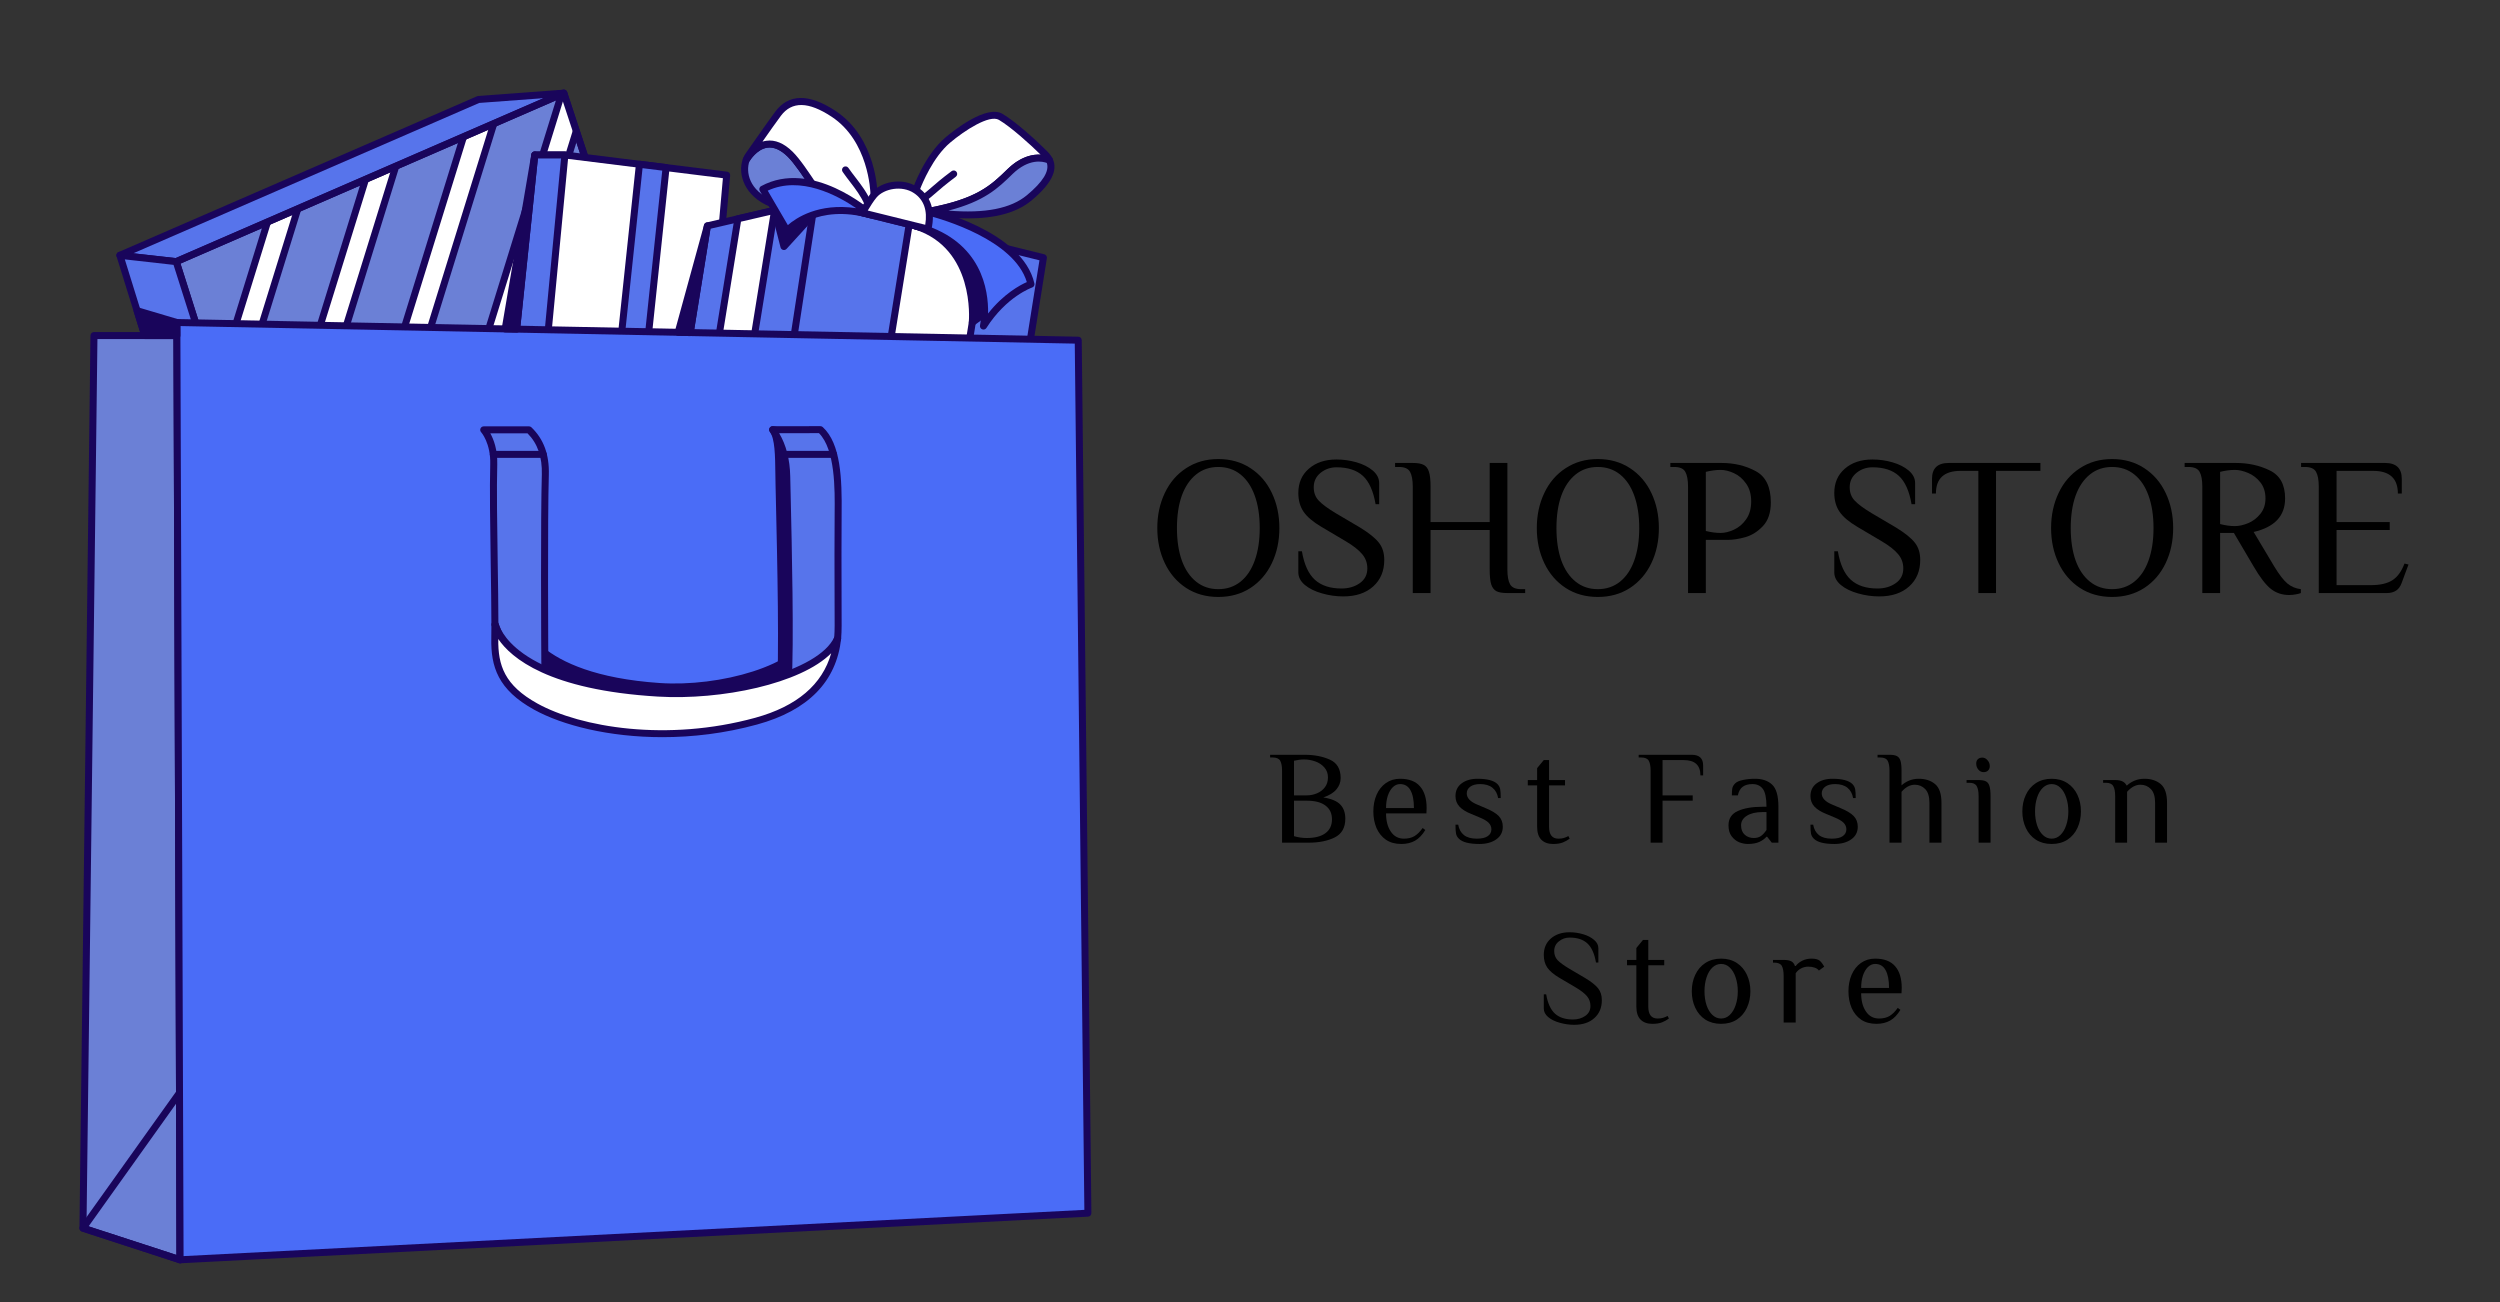 <svg xmlns="http://www.w3.org/2000/svg" xmlns:xlink="http://www.w3.org/1999/xlink" width="480" zoomAndPan="magnify" viewBox="0 0 360 187.5" height="250" preserveAspectRatio="xMidYMid meet" version="1.0"><rect x="0" y="0" width="360" height="187.5" fill="#333333" stroke="none"/><defs><g/><clipPath id="555a30759c"><path d="M 20 12.887 L 100 12.887 L 100 95 L 20 95 Z M 20 12.887 " clip-rule="nonzero"/></clipPath><clipPath id="f979f60c20"><path d="M 16 12.887 L 82 12.887 L 82 39 L 16 39 Z M 16 12.887 " clip-rule="nonzero"/></clipPath><clipPath id="d69cffd229"><path d="M 24 12.887 L 100 12.887 L 100 93 L 24 93 Z M 24 12.887 " clip-rule="nonzero"/></clipPath><clipPath id="11988459e6"><path d="M 11.355 48 L 26 48 L 26 181.938 L 11.355 181.938 Z M 11.355 48 " clip-rule="nonzero"/></clipPath><clipPath id="1c128dc428"><path d="M 11.355 47 L 27 47 L 27 181.938 L 11.355 181.938 Z M 11.355 47 " clip-rule="nonzero"/></clipPath><clipPath id="c5b0b3df39"><path d="M 11.355 156 L 27 156 L 27 181.938 L 11.355 181.938 Z M 11.355 156 " clip-rule="nonzero"/></clipPath><clipPath id="ebf6df3f61"><path d="M 25 46 L 157 46 L 157 181.938 L 25 181.938 Z M 25 46 " clip-rule="nonzero"/></clipPath><clipPath id="8f1bf64c87"><path d="M 24 45 L 157.215 45 L 157.215 181.938 L 24 181.938 Z M 24 45 " clip-rule="nonzero"/></clipPath></defs><path fill="#6b80d6" d="M 20.789 37.422 L 72.406 14.984 L 81.188 13.414 L 99.281 68.285 L 38.215 93.578 Z M 20.789 37.422 " fill-opacity="1" fill-rule="nonzero"/><g clip-path="url(#555a30759c)"><path fill="#19055b" d="M 38.215 94.082 C 38.145 94.082 38.07 94.066 38 94.035 C 37.875 93.973 37.777 93.863 37.734 93.727 L 20.305 37.57 C 20.23 37.324 20.352 37.062 20.586 36.957 L 72.207 14.523 C 72.242 14.508 72.281 14.496 72.32 14.488 L 81.102 12.918 C 81.348 12.871 81.59 13.02 81.668 13.258 L 99.762 68.129 C 99.844 68.379 99.719 68.648 99.477 68.75 L 38.41 94.043 C 38.348 94.07 38.281 94.082 38.215 94.082 Z M 21.402 37.703 L 38.535 92.902 L 98.656 68 L 80.848 13.988 L 72.555 15.473 Z M 21.402 37.703 " fill-opacity="1" fill-rule="nonzero"/></g><path fill="#19055b" d="M 82.988 18.867 L 82.715 18.043 L 81.312 13.793 L 81.188 13.414 L 80.887 13.469 L 80.328 13.566 L 62.07 72.461 C 61.688 73.695 62.332 75.039 63.508 75.461 C 63.75 75.547 64.004 75.59 64.258 75.59 C 65.258 75.59 66.137 74.926 66.445 73.934 L 83.258 19.691 Z M 82.988 18.867 " fill-opacity="1" fill-rule="nonzero"/><path fill="#19055b" d="M 43.691 27.465 L 43.082 27.73 L 39.941 29.098 L 39.332 29.359 L 38.719 29.625 L 28.551 62.434 L 28.812 63.285 L 29.078 64.137 L 30.438 68.516 L 30.703 69.367 L 30.965 70.219 L 44.301 27.199 Z M 43.691 27.465 " fill-opacity="1" fill-rule="nonzero"/><path fill="#19055b" d="M 57.805 21.332 L 57.191 21.598 L 54.051 22.965 L 53.441 23.227 L 52.832 23.492 L 37.824 71.898 C 37.441 73.133 38.09 74.477 39.266 74.898 C 39.508 74.984 39.758 75.027 40.012 75.027 C 41.012 75.027 41.891 74.359 42.199 73.371 L 58.414 21.066 Z M 57.805 21.332 " fill-opacity="1" fill-rule="nonzero"/><path fill="#19055b" d="M 72.406 14.984 L 71.914 15.199 L 71.305 15.465 L 68.164 16.832 L 67.555 17.094 L 66.941 17.359 L 49.949 72.18 C 49.566 73.414 50.211 74.758 51.387 75.18 C 51.629 75.266 51.879 75.309 52.133 75.309 C 53.137 75.309 54.016 74.641 54.32 73.652 L 72.516 14.965 Z M 72.406 14.984 " fill-opacity="1" fill-rule="nonzero"/><path fill="#ffffff" d="M 39.941 29.098 L 29.078 64.137 L 30.438 68.516 L 43.082 27.73 Z M 39.941 29.098 " fill-opacity="1" fill-rule="nonzero"/><path fill="#ffffff" d="M 39.605 73.949 C 39.738 73.996 39.875 74.02 40.012 74.02 C 40.551 74.02 41.055 73.652 41.234 73.07 L 57.191 21.598 L 54.051 22.965 L 38.789 72.195 C 38.562 72.922 38.93 73.707 39.605 73.949 Z M 39.605 73.949 " fill-opacity="1" fill-rule="nonzero"/><path fill="#ffffff" d="M 51.727 74.23 C 51.863 74.277 52 74.301 52.133 74.301 C 52.676 74.301 53.176 73.934 53.355 73.352 L 71.305 15.465 L 68.164 16.832 L 50.91 72.477 C 50.688 73.203 51.051 73.988 51.727 74.23 Z M 51.727 74.23 " fill-opacity="1" fill-rule="nonzero"/><path fill="#ffffff" d="M 63.848 74.512 C 63.984 74.559 64.121 74.582 64.258 74.582 C 64.797 74.582 65.301 74.215 65.48 73.637 L 82.715 18.043 L 81.312 13.793 L 63.035 72.762 C 62.809 73.484 63.176 74.27 63.848 74.512 Z M 63.848 74.512 " fill-opacity="1" fill-rule="nonzero"/><path fill="#5774eb" d="M 81.188 13.414 L 25.371 37.676 L 17.266 36.762 L 68.883 14.328 Z M 81.188 13.414 " fill-opacity="1" fill-rule="nonzero"/><g clip-path="url(#f979f60c20)"><path fill="#19055b" d="M 25.371 38.18 C 25.352 38.18 25.336 38.18 25.316 38.18 L 17.207 37.266 C 16.98 37.238 16.801 37.062 16.766 36.836 C 16.73 36.613 16.855 36.391 17.062 36.301 L 68.684 13.867 C 68.734 13.844 68.789 13.832 68.848 13.824 L 81.152 12.91 C 81.406 12.895 81.621 13.055 81.68 13.293 C 81.738 13.531 81.617 13.777 81.391 13.875 L 25.574 38.141 C 25.508 38.168 25.441 38.18 25.371 38.18 Z M 19.195 36.473 L 25.293 37.16 L 78.262 14.137 L 69.008 14.824 Z M 19.195 36.473 " fill-opacity="1" fill-rule="nonzero"/></g><g clip-path="url(#d69cffd229)"><path fill="#19055b" d="M 42.539 92.289 C 42.469 92.289 42.395 92.273 42.328 92.242 C 42.199 92.184 42.102 92.074 42.059 91.938 L 24.891 37.828 C 24.812 37.582 24.934 37.32 25.172 37.215 L 80.988 12.953 C 81.117 12.895 81.266 12.895 81.395 12.953 C 81.523 13.012 81.625 13.121 81.668 13.258 L 99.762 68.129 C 99.844 68.379 99.719 68.648 99.477 68.75 L 42.734 92.254 C 42.672 92.277 42.605 92.289 42.539 92.289 Z M 25.992 37.957 L 42.855 91.109 L 98.656 68 L 80.883 14.098 Z M 25.992 37.957 " fill-opacity="1" fill-rule="nonzero"/></g><path fill="#5774eb" d="M 25.371 37.676 L 42.539 91.785 L 34.691 92.922 L 17.266 36.762 Z M 25.371 37.676 " fill-opacity="1" fill-rule="nonzero"/><path fill="#19055b" d="M 34.691 93.426 C 34.473 93.426 34.277 93.281 34.211 93.07 L 16.781 36.914 C 16.73 36.75 16.766 36.574 16.875 36.441 C 16.984 36.312 17.152 36.242 17.32 36.262 L 25.43 37.176 C 25.625 37.199 25.793 37.336 25.852 37.527 L 43.023 91.633 C 43.066 91.777 43.047 91.93 42.969 92.055 C 42.891 92.18 42.758 92.266 42.613 92.285 L 34.766 93.418 C 34.742 93.422 34.715 93.426 34.691 93.426 Z M 17.973 37.352 L 35.047 92.359 L 41.879 91.371 L 24.988 38.141 Z M 17.973 37.352 " fill-opacity="1" fill-rule="nonzero"/><path fill="#ffffff" d="M 77.004 22.312 L 81.344 22.312 L 104.641 25.219 L 100.949 66.754 L 72.379 66.754 Z M 77.004 22.312 " fill-opacity="1" fill-rule="nonzero"/><path fill="#19055b" d="M 100.949 67.258 L 72.379 67.258 C 72.234 67.258 72.098 67.195 72.004 67.09 C 71.906 66.984 71.859 66.844 71.875 66.703 L 76.504 22.262 C 76.531 22.004 76.746 21.809 77.004 21.809 L 81.344 21.809 C 81.367 21.809 81.387 21.812 81.406 21.816 L 104.703 24.719 C 104.973 24.754 105.168 24.996 105.145 25.266 L 101.453 66.797 C 101.43 67.059 101.211 67.258 100.949 67.258 Z M 72.938 66.25 L 100.488 66.25 L 104.098 25.66 L 81.312 22.82 L 77.461 22.82 Z M 72.938 66.25 " fill-opacity="1" fill-rule="nonzero"/><path fill="#5774eb" d="M 81.344 22.312 L 77.121 66.754 L 72.379 66.754 L 77.004 22.312 Z M 81.344 22.312 " fill-opacity="1" fill-rule="nonzero"/><path fill="#19055b" d="M 77.121 67.258 L 72.379 67.258 C 72.234 67.258 72.098 67.195 72.004 67.09 C 71.906 66.984 71.859 66.844 71.875 66.703 L 76.504 22.262 C 76.531 22.004 76.746 21.809 77.004 21.809 L 81.344 21.809 C 81.488 21.809 81.621 21.871 81.719 21.977 C 81.812 22.082 81.859 22.223 81.848 22.363 L 77.625 66.801 C 77.598 67.059 77.383 67.258 77.121 67.258 Z M 72.938 66.25 L 76.664 66.25 L 80.789 22.82 L 77.461 22.82 Z M 72.938 66.25 " fill-opacity="1" fill-rule="nonzero"/><path fill="#5774eb" d="M 92.082 23.652 L 87.523 66.754 L 91.41 66.754 L 95.918 24.133 Z M 92.082 23.652 " fill-opacity="1" fill-rule="nonzero"/><path fill="#19055b" d="M 91.41 67.258 L 87.523 67.258 C 87.379 67.258 87.242 67.195 87.148 67.09 C 87.051 66.984 87.004 66.844 87.02 66.699 L 91.578 23.602 C 91.594 23.465 91.66 23.344 91.766 23.258 C 91.875 23.176 92.012 23.137 92.145 23.152 L 95.98 23.633 C 96.254 23.664 96.449 23.91 96.418 24.184 L 91.91 66.809 C 91.883 67.062 91.668 67.258 91.41 67.258 Z M 88.082 66.25 L 90.957 66.25 L 95.363 24.57 L 92.527 24.219 Z M 88.082 66.25 " fill-opacity="1" fill-rule="nonzero"/><path fill="#ffffff" d="M 151.133 23.086 C 150.98 22.758 150.758 22.469 150.504 22.211 C 149.035 20.723 146.035 17.977 144.102 16.828 C 142.254 15.73 138.008 18.879 136.484 20.168 C 133.539 22.656 131.895 27.391 131.895 27.391 L 133.492 30.48 C 140.926 29.148 143.062 27.023 145.438 24.715 C 148.527 21.707 151.133 23.086 151.133 23.086 Z M 151.133 23.086 " fill-opacity="1" fill-rule="nonzero"/><path fill="#19055b" d="M 133.492 30.984 C 133.305 30.984 133.129 30.883 133.043 30.711 L 131.445 27.621 C 131.383 27.5 131.371 27.355 131.418 27.227 C 131.488 27.027 133.145 22.332 136.156 19.781 C 137.113 18.973 142.012 15 144.359 16.395 C 146.324 17.559 149.324 20.301 150.863 21.855 C 151.188 22.188 151.426 22.52 151.59 22.871 C 151.68 23.07 151.637 23.301 151.48 23.449 C 151.324 23.598 151.09 23.629 150.898 23.531 C 150.797 23.48 148.551 22.391 145.789 25.074 L 145.738 25.125 C 143.359 27.441 141.109 29.625 133.582 30.977 C 133.551 30.98 133.52 30.984 133.492 30.984 Z M 132.445 27.359 L 133.77 29.918 C 140.699 28.621 142.711 26.664 145.035 24.402 L 145.086 24.352 C 146.961 22.531 148.688 22.199 149.848 22.27 C 148.324 20.762 145.594 18.301 143.844 17.262 C 142.488 16.457 138.895 18.789 136.809 20.551 C 134.344 22.641 132.793 26.445 132.445 27.359 Z M 132.445 27.359 " fill-opacity="1" fill-rule="nonzero"/><path fill="#6b80d6" d="M 151.133 23.086 C 151.133 23.086 148.527 21.707 145.438 24.715 C 143.062 27.023 140.926 29.148 133.492 30.48 C 141.613 31.664 145.812 30.48 148.207 28.488 C 151.297 25.918 151.676 24.254 151.133 23.086 Z M 151.133 23.086 " fill-opacity="1" fill-rule="nonzero"/><path fill="#19055b" d="M 139.316 31.453 C 137.551 31.453 135.586 31.297 133.418 30.98 C 133.172 30.945 132.992 30.734 132.988 30.488 C 132.984 30.242 133.16 30.027 133.402 29.984 C 140.629 28.688 142.668 26.703 145.035 24.402 L 145.086 24.352 C 148.402 21.129 151.25 22.574 151.367 22.641 C 151.465 22.691 151.543 22.773 151.59 22.871 C 152.367 24.551 151.367 26.512 148.531 28.875 C 146.461 30.598 143.422 31.453 139.316 31.453 Z M 136.574 30.328 C 141.855 30.762 145.57 30.027 147.883 28.102 C 150.176 26.195 151.137 24.637 150.742 23.465 C 150.176 23.25 148.176 22.754 145.789 25.074 L 145.738 25.125 C 143.707 27.102 141.773 28.98 136.574 30.328 Z M 136.574 30.328 " fill-opacity="1" fill-rule="nonzero"/><path fill="#6b80d6" d="M 113.785 22.211 C 110 18.484 107.457 23.016 107.457 23.02 C 106.801 24.789 107.41 27.797 111.043 29.285 C 113.027 30.098 117.598 31.137 120.992 31.848 C 119.121 30.375 115.93 24.32 113.785 22.211 Z M 113.785 22.211 " fill-opacity="1" fill-rule="nonzero"/><path fill="#19055b" d="M 120.996 32.352 C 120.961 32.352 120.926 32.348 120.891 32.34 C 117.418 31.613 112.859 30.574 110.852 29.75 C 107.227 28.27 106.152 25.086 106.984 22.844 C 106.992 22.82 107.004 22.801 107.016 22.777 C 107.027 22.758 108.234 20.582 110.336 20.273 C 111.605 20.086 112.887 20.617 114.141 21.852 C 115.199 22.895 116.488 24.84 117.734 26.719 C 119.039 28.691 120.391 30.73 121.305 31.453 C 121.492 31.598 121.551 31.848 121.453 32.062 C 121.367 32.242 121.188 32.352 120.996 32.352 Z M 107.914 23.234 C 107.387 24.734 107.832 27.426 111.234 28.82 C 112.883 29.492 116.387 30.336 119.512 31.016 C 118.711 30.023 117.816 28.676 116.891 27.273 C 115.676 25.438 114.414 23.539 113.43 22.566 C 112.422 21.574 111.438 21.137 110.5 21.266 C 109.039 21.469 108.062 22.996 107.914 23.234 Z M 107.914 23.234 " fill-opacity="1" fill-rule="nonzero"/><path fill="#ffffff" d="M 120.023 16.379 C 118.355 15.281 114.551 13.027 112.039 16.379 C 110.941 17.848 108.863 20.867 107.801 22.359 C 107.664 22.551 107.547 22.773 107.457 23.02 C 107.457 23.016 110 18.484 113.785 22.211 C 115.93 24.32 119.121 30.375 120.992 31.848 C 123.328 32.34 125.109 32.672 125.109 32.672 L 125.859 28.09 C 125.859 28.09 125.844 20.215 120.023 16.379 Z M 120.023 16.379 " fill-opacity="1" fill-rule="nonzero"/><path fill="#19055b" d="M 125.109 33.176 C 125.078 33.176 125.047 33.176 125.016 33.168 C 125 33.164 123.203 32.828 120.891 32.34 C 120.812 32.324 120.742 32.293 120.684 32.242 C 119.641 31.422 118.305 29.41 116.891 27.273 C 115.676 25.438 114.414 23.539 113.43 22.566 C 112.422 21.574 111.438 21.137 110.5 21.266 C 108.922 21.488 107.906 23.25 107.898 23.266 C 107.766 23.496 107.484 23.586 107.246 23.477 C 107.008 23.367 106.891 23.09 106.984 22.844 C 107.09 22.555 107.227 22.293 107.391 22.066 C 107.742 21.574 108.203 20.91 108.707 20.195 C 109.734 18.727 110.898 17.066 111.637 16.078 C 113.574 13.488 116.488 13.449 120.301 15.961 C 126.281 19.898 126.363 27.754 126.363 28.09 C 126.363 28.117 126.359 28.145 126.355 28.172 L 125.609 32.754 C 125.586 32.887 125.512 33.008 125.398 33.086 C 125.312 33.145 125.211 33.176 125.109 33.176 Z M 121.219 31.379 C 122.738 31.699 124.023 31.949 124.695 32.082 L 125.352 28.051 C 125.34 27.465 125.062 20.305 119.742 16.801 C 116.414 14.605 114.027 14.566 112.445 16.68 C 111.777 17.574 110.75 19.035 109.797 20.395 C 109.969 20.34 110.148 20.301 110.336 20.273 C 111.605 20.086 112.887 20.617 114.141 21.852 C 115.199 22.895 116.488 24.84 117.734 26.719 C 119 28.629 120.305 30.602 121.219 31.379 Z M 121.219 31.379 " fill-opacity="1" fill-rule="nonzero"/><path fill="#5774eb" d="M 101.863 32.523 L 117.328 28.941 L 150.254 37.109 L 144.266 74.676 L 95.078 74.676 Z M 101.863 32.523 " fill-opacity="1" fill-rule="nonzero"/><path fill="#19055b" d="M 144.266 75.18 L 95.078 75.18 C 94.93 75.18 94.789 75.117 94.695 75.004 C 94.598 74.891 94.559 74.742 94.582 74.598 L 101.363 32.445 C 101.398 32.242 101.551 32.078 101.75 32.031 L 117.215 28.453 C 117.293 28.434 117.371 28.434 117.449 28.453 L 150.375 36.617 C 150.629 36.684 150.793 36.93 150.75 37.188 L 144.766 74.758 C 144.727 75 144.516 75.18 144.266 75.18 Z M 95.672 74.172 L 143.836 74.172 L 149.68 37.484 L 117.324 29.461 L 102.309 32.938 Z M 95.672 74.172 " fill-opacity="1" fill-rule="nonzero"/><path fill="#19055b" d="M 110.242 75.621 C 110.219 75.621 110.191 75.621 110.164 75.617 C 109.891 75.574 109.703 75.316 109.742 75.043 L 116.828 28.867 C 116.871 28.59 117.125 28.402 117.406 28.445 C 117.68 28.488 117.867 28.742 117.828 29.02 L 110.742 75.195 C 110.703 75.445 110.488 75.621 110.242 75.621 Z M 110.242 75.621 " fill-opacity="1" fill-rule="nonzero"/><path fill="#19055b" d="M 111.547 30.281 L 112.887 35.5 L 117.016 30.98 Z M 111.547 30.281 " fill-opacity="1" fill-rule="nonzero"/><path fill="#19055b" d="M 112.887 36.004 C 112.848 36.004 112.805 36 112.766 35.988 C 112.586 35.945 112.445 35.805 112.398 35.625 L 111.055 30.406 C 111.016 30.246 111.055 30.074 111.168 29.949 C 111.277 29.824 111.445 29.762 111.609 29.781 L 117.078 30.48 C 117.266 30.504 117.422 30.633 117.488 30.809 C 117.555 30.984 117.516 31.184 117.387 31.32 L 113.262 35.84 C 113.164 35.945 113.027 36.004 112.887 36.004 Z M 112.219 30.875 L 113.145 34.473 L 115.988 31.359 Z M 112.219 30.875 " fill-opacity="1" fill-rule="nonzero"/><path fill="#4a6cf7" d="M 125.395 30.941 C 125.395 30.941 116.93 23.406 109.844 27.242 L 113.336 33.223 C 113.336 33.223 117.328 28.695 125.395 30.941 Z M 125.395 30.941 " fill-opacity="1" fill-rule="nonzero"/><path fill="#19055b" d="M 113.336 33.727 C 113.32 33.727 113.305 33.723 113.289 33.723 C 113.125 33.707 112.984 33.613 112.902 33.477 L 109.41 27.496 C 109.34 27.379 109.324 27.238 109.359 27.105 C 109.395 26.977 109.484 26.863 109.605 26.801 C 116.914 22.84 125.371 30.25 125.73 30.566 C 125.902 30.723 125.949 30.98 125.836 31.184 C 125.723 31.391 125.484 31.492 125.258 31.43 C 117.621 29.301 113.871 33.379 113.715 33.555 C 113.617 33.664 113.48 33.727 113.336 33.727 Z M 110.551 27.453 L 113.449 32.414 C 114.621 31.395 117.875 29.176 123.285 29.977 C 120.586 28.129 115.254 25.27 110.551 27.453 Z M 110.551 27.453 " fill-opacity="1" fill-rule="nonzero"/><path fill="#19055b" d="M 133.062 29.027 C 132.906 29.027 132.758 28.957 132.656 28.828 C 132.492 28.605 132.535 28.289 132.758 28.121 C 133.254 27.75 133.637 27.414 134.082 27.031 C 134.727 26.469 135.531 25.766 137.031 24.645 C 137.254 24.48 137.57 24.523 137.738 24.746 C 137.902 24.969 137.859 25.285 137.633 25.453 C 136.164 26.551 135.379 27.238 134.746 27.789 C 134.285 28.188 133.891 28.535 133.363 28.93 C 133.273 28.996 133.168 29.027 133.062 29.027 Z M 133.062 29.027 " fill-opacity="1" fill-rule="nonzero"/><path fill="#19055b" d="M 124.988 29.805 C 124.793 29.805 124.609 29.695 124.527 29.508 C 123.949 28.199 123.211 27.238 122.43 26.219 C 122.074 25.758 121.707 25.277 121.34 24.75 C 121.18 24.52 121.238 24.207 121.465 24.047 C 121.695 23.891 122.008 23.945 122.168 24.176 C 122.52 24.684 122.879 25.152 123.23 25.605 C 124.047 26.672 124.824 27.68 125.449 29.098 C 125.562 29.352 125.445 29.652 125.191 29.762 C 125.125 29.793 125.055 29.805 124.988 29.805 Z M 124.988 29.805 " fill-opacity="1" fill-rule="nonzero"/><path fill="#ffffff" d="M 130.922 32.312 L 124.117 74.676 L 135.473 74.676 L 141.844 35.023 Z M 130.922 32.312 " fill-opacity="1" fill-rule="nonzero"/><path fill="#19055b" d="M 135.473 75.18 L 124.117 75.18 C 123.969 75.18 123.828 75.117 123.734 75.004 C 123.637 74.891 123.598 74.742 123.621 74.598 L 130.426 32.234 C 130.445 32.094 130.527 31.973 130.645 31.895 C 130.762 31.816 130.91 31.793 131.043 31.824 L 141.965 34.535 C 142.219 34.598 142.383 34.844 142.344 35.102 L 135.973 74.758 C 135.934 75 135.723 75.18 135.473 75.18 Z M 124.711 74.172 L 135.043 74.172 L 141.273 35.398 L 131.336 32.934 Z M 124.711 74.172 " fill-opacity="1" fill-rule="nonzero"/><path fill="#19055b" d="M 134.008 31.012 C 134.008 31.012 143.414 36.699 142.969 44.258 L 140.008 46.441 C 140.008 46.441 140.992 35.5 131.895 32.555 Z M 134.008 31.012 " fill-opacity="1" fill-rule="nonzero"/><path fill="#19055b" d="M 140.008 46.945 C 139.926 46.945 139.84 46.922 139.762 46.879 C 139.59 46.781 139.488 46.594 139.508 46.395 C 139.547 45.965 140.34 35.816 131.738 33.035 C 131.559 32.977 131.426 32.82 131.395 32.637 C 131.367 32.449 131.445 32.262 131.598 32.148 L 133.711 30.605 C 133.875 30.484 134.098 30.473 134.27 30.578 C 134.664 30.816 143.93 36.512 143.469 44.285 C 143.461 44.434 143.387 44.574 143.266 44.66 L 140.309 46.844 C 140.219 46.91 140.117 46.945 140.008 46.945 Z M 132.953 32.406 C 139.773 35.195 140.508 42.645 140.539 45.422 L 142.473 43.992 C 142.672 37.66 135.543 32.617 134.027 31.621 Z M 132.953 32.406 " fill-opacity="1" fill-rule="nonzero"/><path fill="#ffffff" d="M 106.258 31.508 L 99.281 74.676 L 104.375 74.676 L 111.547 30.281 Z M 106.258 31.508 " fill-opacity="1" fill-rule="nonzero"/><path fill="#19055b" d="M 104.375 75.18 L 99.281 75.18 C 99.137 75.18 98.996 75.117 98.898 75.004 C 98.805 74.891 98.762 74.742 98.785 74.598 L 105.758 31.426 C 105.793 31.223 105.941 31.062 106.145 31.016 L 111.43 29.789 C 111.594 29.754 111.766 29.797 111.891 29.914 C 112.012 30.027 112.07 30.195 112.043 30.363 L 104.871 74.758 C 104.832 75 104.621 75.18 104.375 75.18 Z M 99.875 74.172 L 103.945 74.172 L 110.926 30.941 L 106.699 31.922 Z M 99.875 74.172 " fill-opacity="1" fill-rule="nonzero"/><path fill="#4a6cf7" d="M 133.492 30.48 C 133.492 30.48 146.773 33.543 148.465 40.926 C 148.465 40.926 144.645 42.203 141.617 46.957 C 141.617 46.957 143.941 35.695 131.895 32.555 Z M 133.492 30.48 " fill-opacity="1" fill-rule="nonzero"/><path fill="#19055b" d="M 141.617 47.457 C 141.555 47.457 141.488 47.445 141.43 47.422 C 141.203 47.332 141.074 47.094 141.121 46.855 C 141.215 46.414 143.195 36.023 131.766 33.043 C 131.605 33 131.473 32.879 131.418 32.719 C 131.363 32.559 131.391 32.383 131.496 32.25 L 133.09 30.172 C 133.211 30.016 133.414 29.945 133.605 29.988 C 134.16 30.117 147.215 33.211 148.953 40.812 C 149.012 41.066 148.871 41.32 148.625 41.402 C 148.586 41.414 144.926 42.695 142.043 47.227 C 141.949 47.375 141.785 47.457 141.617 47.457 Z M 132.75 32.273 C 141.371 34.875 142.352 41.77 142.285 45.145 C 144.527 42.297 146.898 41.043 147.863 40.621 C 146.039 34.523 135.633 31.555 133.691 31.051 Z M 132.75 32.273 " fill-opacity="1" fill-rule="nonzero"/><path fill="#ffffff" d="M 125.859 28.09 C 127.031 26.711 129.855 26.023 131.895 27.391 C 133.641 28.562 134.191 30.48 133.625 32.984 L 124.184 30.645 C 124.184 30.645 125.113 28.965 125.859 28.09 Z M 125.859 28.09 " fill-opacity="1" fill-rule="nonzero"/><path fill="#19055b" d="M 133.625 33.488 C 133.586 33.488 133.543 33.484 133.504 33.473 L 124.062 31.133 C 123.91 31.094 123.785 30.988 123.723 30.844 C 123.66 30.699 123.668 30.535 123.742 30.398 C 123.781 30.328 124.703 28.668 125.473 27.762 C 126.828 26.172 129.914 25.457 132.176 26.973 C 134.062 28.238 134.734 30.355 134.117 33.094 C 134.09 33.227 134.004 33.344 133.891 33.414 C 133.809 33.461 133.719 33.488 133.625 33.488 Z M 124.957 30.316 L 133.234 32.367 C 133.578 30.293 133.035 28.762 131.613 27.809 C 129.875 26.645 127.297 27.176 126.242 28.414 C 125.801 28.934 125.285 29.762 124.957 30.316 Z M 125.859 28.09 L 125.863 28.09 Z M 125.859 28.09 " fill-opacity="1" fill-rule="nonzero"/><g clip-path="url(#11988459e6)"><path fill="#6b80d6" d="M 25.473 48.32 L 13.531 48.32 L 11.945 176.855 L 25.93 181.41 Z M 25.473 48.32 " fill-opacity="1" fill-rule="nonzero"/></g><g clip-path="url(#1c128dc428)"><path fill="#19055b" d="M 25.93 181.914 C 25.879 181.914 25.828 181.906 25.773 181.891 L 11.789 177.336 C 11.582 177.266 11.441 177.07 11.441 176.852 L 13.027 48.316 C 13.031 48.039 13.254 47.816 13.531 47.816 L 25.473 47.816 C 25.754 47.816 25.977 48.043 25.98 48.32 L 26.438 181.406 C 26.438 181.57 26.359 181.723 26.23 181.816 C 26.141 181.879 26.035 181.914 25.93 181.914 Z M 12.457 176.492 L 25.426 180.715 L 24.973 48.824 L 14.031 48.824 Z M 12.457 176.492 " fill-opacity="1" fill-rule="nonzero"/></g><g clip-path="url(#c5b0b3df39)"><path fill="#19055b" d="M 25.93 181.914 C 25.879 181.914 25.828 181.906 25.773 181.891 L 11.789 177.336 C 11.637 177.285 11.52 177.168 11.469 177.016 C 11.418 176.863 11.441 176.695 11.535 176.562 L 25.52 156.965 C 25.648 156.785 25.875 156.707 26.086 156.777 C 26.293 156.844 26.438 157.035 26.438 157.254 L 26.438 181.41 C 26.438 181.57 26.359 181.723 26.227 181.816 C 26.141 181.879 26.035 181.914 25.93 181.914 Z M 12.758 176.59 L 25.426 180.715 L 25.426 158.832 Z M 12.758 176.59 " fill-opacity="1" fill-rule="nonzero"/></g><g clip-path="url(#ebf6df3f61)"><path fill="#4a6cf7" d="M 25.469 46.441 L 155.266 48.988 L 156.656 174.695 L 25.93 181.41 Z M 25.469 46.441 " fill-opacity="1" fill-rule="nonzero"/></g><g clip-path="url(#8f1bf64c87)"><path fill="#19055b" d="M 25.93 181.914 C 25.805 181.914 25.68 181.863 25.586 181.777 C 25.484 181.68 25.426 181.551 25.426 181.41 L 24.965 46.441 C 24.965 46.305 25.016 46.176 25.113 46.082 C 25.211 45.984 25.336 45.93 25.477 45.938 L 155.277 48.484 C 155.547 48.488 155.766 48.707 155.77 48.98 L 157.16 174.691 C 157.164 174.961 156.953 175.184 156.684 175.199 L 25.957 181.914 C 25.949 181.914 25.941 181.914 25.93 181.914 Z M 25.973 46.953 L 26.434 180.879 L 156.148 174.219 L 154.766 49.48 Z M 25.973 46.953 " fill-opacity="1" fill-rule="nonzero"/></g><path fill="#19055b" d="M 94.926 98.852 C 75.965 97.551 74.621 89.02 74.621 89.02 L 74.555 88.992 C 74.555 89.703 74.555 90.363 74.543 90.969 C 74.48 94.941 75.328 98.035 79.652 100.793 C 85.094 104.266 96.121 106.395 107.164 102.891 C 113.676 100.824 116.797 96.582 117.328 90.957 C 115.215 96.379 103.445 99.438 94.926 98.852 Z M 94.926 98.852 " fill-opacity="1" fill-rule="nonzero"/><path fill="#19055b" d="M 95.461 105.199 C 88.766 105.199 82.934 103.488 79.379 101.219 C 74.859 98.336 73.977 95.031 74.039 90.961 C 74.047 90.359 74.051 89.699 74.051 88.992 C 74.051 88.824 74.137 88.668 74.273 88.574 C 74.414 88.48 74.59 88.465 74.746 88.527 L 74.812 88.555 C 74.977 88.621 75.094 88.766 75.117 88.941 C 75.133 89.02 76.711 97.098 94.961 98.352 C 103.668 98.949 114.887 95.836 116.859 90.777 C 116.949 90.543 117.203 90.41 117.445 90.469 C 117.688 90.527 117.855 90.758 117.832 91.008 C 117.246 97.184 113.711 101.344 107.316 103.371 C 103.262 104.656 99.223 105.199 95.461 105.199 Z M 75.043 91.273 C 75.031 94.969 75.891 97.797 79.922 100.371 C 85.285 103.789 96.047 105.887 107.012 102.41 C 112.117 100.789 115.273 97.727 116.418 93.281 C 112.309 97.73 101.871 99.836 94.891 99.355 C 81.57 98.441 76.758 94.008 75.043 91.273 Z M 75.043 91.273 " fill-opacity="1" fill-rule="nonzero"/><path fill="#19055b" d="M 117.027 62.98 L 111.258 61.875 C 112.25 63.219 112.109 66.453 112.18 69.695 C 112.332 76.605 112.82 94.551 112.32 100.32 C 115.668 99.324 118.656 95.641 119.512 93.023 C 119.559 92.426 119.582 91.812 119.582 91.188 C 119.574 87.148 119.539 79.062 119.582 75.027 C 119.625 70.898 119.609 65.355 117.027 62.98 Z M 117.027 62.98 " fill-opacity="1" fill-rule="nonzero"/><path fill="#19055b" d="M 112.32 100.824 C 112.207 100.824 112.094 100.785 112 100.711 C 111.871 100.605 111.805 100.441 111.816 100.277 C 112.262 95.148 111.918 80.262 111.734 72.266 L 111.676 69.707 C 111.664 69.203 111.66 68.695 111.652 68.199 C 111.621 65.617 111.594 63.176 110.855 62.176 C 110.73 62.008 110.723 61.785 110.832 61.609 C 110.945 61.434 111.152 61.344 111.355 61.383 L 117.121 62.484 C 117.215 62.504 117.301 62.547 117.371 62.609 C 119.973 65.004 120.137 70.062 120.086 75.031 C 120.051 78.102 120.066 83.434 120.078 87.715 C 120.082 89.031 120.082 90.223 120.086 91.188 C 120.086 91.824 120.062 92.453 120.012 93.062 C 120.012 93.102 120.004 93.141 119.992 93.18 C 119.055 96.047 115.91 99.781 112.465 100.805 C 112.418 100.816 112.367 100.824 112.32 100.824 Z M 112.156 62.562 C 112.613 63.934 112.637 65.938 112.66 68.188 C 112.668 68.68 112.672 69.184 112.684 69.684 L 112.742 72.242 C 112.918 79.887 113.238 93.816 112.879 99.582 C 115.633 98.418 118.195 95.348 119.012 92.922 C 119.055 92.359 119.078 91.777 119.074 91.188 C 119.074 90.227 119.07 89.031 119.066 87.719 C 119.059 83.434 119.043 78.098 119.074 75.023 C 119.113 71.562 119.176 65.805 116.785 63.449 Z M 112.156 62.562 " fill-opacity="1" fill-rule="nonzero"/><path fill="#5774eb" d="M 118.137 61.871 L 111.258 61.875 C 112.25 63.219 113.219 65.344 113.289 68.586 C 113.441 75.496 113.93 93.441 113.43 99.211 C 116.781 98.215 119.766 94.531 120.621 91.914 C 120.668 91.316 120.691 90.707 120.691 90.078 C 120.684 86.039 120.648 77.953 120.691 73.918 C 120.734 69.789 120.719 64.246 118.137 61.871 Z M 118.137 61.871 " fill-opacity="1" fill-rule="nonzero"/><path fill="#19055b" d="M 113.43 99.715 C 113.316 99.715 113.203 99.676 113.113 99.602 C 112.98 99.496 112.914 99.332 112.93 99.168 C 113.371 94.039 113.027 79.152 112.844 71.156 L 112.785 68.598 C 112.73 65.992 112.078 63.832 110.855 62.176 C 110.742 62.023 110.723 61.82 110.809 61.648 C 110.895 61.48 111.07 61.371 111.258 61.371 L 118.137 61.367 C 118.266 61.367 118.387 61.414 118.48 61.5 C 121.082 63.898 121.25 68.953 121.195 73.922 C 121.164 76.992 121.176 82.324 121.188 86.605 C 121.191 87.922 121.195 89.113 121.195 90.078 C 121.195 90.711 121.172 91.344 121.125 91.953 C 121.121 91.992 121.113 92.031 121.102 92.07 C 120.164 94.941 117.02 98.672 113.574 99.695 C 113.527 99.707 113.48 99.715 113.43 99.715 Z M 112.199 62.379 C 113.207 64.074 113.742 66.156 113.793 68.574 L 113.852 71.133 C 114.027 78.777 114.352 92.707 113.992 98.473 C 116.746 97.309 119.309 94.238 120.125 91.812 C 120.168 91.25 120.188 90.668 120.188 90.078 C 120.184 89.117 120.184 87.922 120.18 86.609 C 120.168 82.324 120.152 76.988 120.188 73.914 C 120.223 70.473 120.285 64.754 117.934 62.375 Z M 112.199 62.379 " fill-opacity="1" fill-rule="nonzero"/><path fill="#5774eb" d="M 78.527 68.348 C 78.574 66.691 78.391 64.016 76.168 61.895 L 69.656 61.898 C 69.656 61.898 71.191 63.547 71.102 66.883 C 70.941 72.52 71.262 83.309 71.266 89.945 L 71.32 89.973 C 71.32 89.973 73.582 96.812 78.48 99.211 C 78.422 91.781 78.348 74.43 78.527 68.348 Z M 78.527 68.348 " fill-opacity="1" fill-rule="nonzero"/><path fill="#19055b" d="M 78.48 99.715 C 78.402 99.715 78.328 99.699 78.258 99.664 C 73.586 97.379 71.277 91.367 70.895 90.289 C 70.809 90.199 70.762 90.078 70.762 89.945 C 70.758 87.371 70.711 84.215 70.66 80.871 C 70.582 75.688 70.5 70.324 70.594 66.871 C 70.68 63.805 69.297 62.254 69.285 62.238 C 69.148 62.094 69.113 61.879 69.195 61.695 C 69.277 61.512 69.457 61.395 69.656 61.395 L 76.168 61.391 C 76.297 61.391 76.422 61.438 76.516 61.527 C 78.293 63.227 79.113 65.461 79.031 68.363 C 78.844 74.75 78.938 93.234 78.984 99.207 C 78.984 99.383 78.895 99.543 78.746 99.637 C 78.664 99.688 78.57 99.715 78.48 99.715 Z M 71.77 89.746 C 71.781 89.77 71.789 89.789 71.797 89.816 C 71.82 89.879 73.82 95.789 77.969 98.352 C 77.918 91.629 77.844 74.453 78.023 68.332 C 78.094 65.812 77.422 63.867 75.961 62.398 L 70.605 62.402 C 71.082 63.254 71.664 64.75 71.605 66.898 C 71.508 70.328 71.59 75.684 71.668 80.859 C 71.719 84.117 71.766 87.199 71.77 89.746 Z M 78.527 68.348 L 78.531 68.348 Z M 78.527 68.348 " fill-opacity="1" fill-rule="nonzero"/><path fill="#ffffff" d="M 94.773 99.809 C 72.891 98.504 71.34 89.973 71.34 89.973 L 71.266 89.945 C 71.266 90.656 71.262 91.32 71.25 91.922 C 71.18 95.895 72.156 98.988 77.145 101.75 C 83.426 105.219 96.152 107.348 108.891 103.844 C 116.406 101.777 120.008 97.535 120.621 91.914 C 118.184 97.332 104.602 100.391 94.773 99.809 Z M 94.773 99.809 " fill-opacity="1" fill-rule="nonzero"/><path fill="#19055b" d="M 95.387 106.152 C 87.691 106.152 80.988 104.449 76.902 102.188 C 71.691 99.309 70.672 95.996 70.746 91.914 C 70.758 91.312 70.762 90.652 70.762 89.949 C 70.762 89.785 70.84 89.629 70.973 89.535 C 71.109 89.441 71.277 89.418 71.434 89.473 L 71.508 89.5 C 71.68 89.559 71.805 89.707 71.836 89.883 C 71.852 89.961 73.691 98.047 94.801 99.305 C 104.684 99.891 117.914 96.703 120.16 91.707 C 120.262 91.48 120.512 91.363 120.754 91.426 C 120.992 91.492 121.148 91.723 121.125 91.969 C 120.449 98.148 116.379 102.309 109.027 104.328 C 104.359 105.613 99.715 106.152 95.387 106.152 Z M 71.754 92.02 C 71.699 95.801 72.641 98.684 77.391 101.309 C 83.602 104.742 96.066 106.848 108.758 103.359 C 114.746 101.711 118.414 98.59 119.695 94.062 C 115.336 98.449 103.906 100.855 94.742 100.309 C 79 99.371 73.586 94.727 71.754 92.02 Z M 71.754 92.02 " fill-opacity="1" fill-rule="nonzero"/><path fill="#19055b" d="M 120.039 65.934 L 112.887 65.934 C 112.609 65.934 112.383 65.707 112.383 65.43 C 112.383 65.152 112.609 64.926 112.887 64.926 L 120.039 64.926 C 120.316 64.926 120.543 65.152 120.543 65.43 C 120.543 65.707 120.316 65.934 120.039 65.934 Z M 120.039 65.934 " fill-opacity="1" fill-rule="nonzero"/><path fill="#19055b" d="M 78.234 65.934 L 71.035 65.934 C 70.754 65.934 70.531 65.707 70.531 65.43 C 70.531 65.152 70.754 64.926 71.035 64.926 L 78.234 64.926 C 78.512 64.926 78.738 65.152 78.738 65.43 C 78.738 65.707 78.512 65.934 78.234 65.934 Z M 78.234 65.934 " fill-opacity="1" fill-rule="nonzero"/><path fill="#19055b" d="M 101.863 32.523 L 97.656 47.855 L 99.391 47.891 Z M 101.863 32.523 " fill-opacity="1" fill-rule="nonzero"/><path fill="#19055b" d="M 99.391 48.395 C 99.387 48.395 99.383 48.395 99.379 48.395 L 97.648 48.359 C 97.492 48.355 97.348 48.281 97.254 48.156 C 97.16 48.035 97.129 47.875 97.172 47.723 L 101.379 32.391 C 101.449 32.133 101.711 31.973 101.969 32.031 C 102.23 32.09 102.402 32.34 102.363 32.605 L 99.887 47.969 C 99.848 48.215 99.637 48.395 99.391 48.395 Z M 98.316 47.363 L 98.961 47.379 L 99.883 41.648 Z M 98.316 47.363 " fill-opacity="1" fill-rule="nonzero"/><path fill="#19055b" d="M 77.004 22.312 L 72.746 47.367 L 74.395 47.398 Z M 77.004 22.312 " fill-opacity="1" fill-rule="nonzero"/><path fill="#19055b" d="M 74.395 47.902 C 74.391 47.902 74.387 47.902 74.383 47.902 L 72.734 47.871 C 72.59 47.867 72.449 47.801 72.355 47.688 C 72.262 47.574 72.223 47.426 72.246 47.285 L 76.508 22.23 C 76.555 21.961 76.809 21.777 77.074 21.816 C 77.344 21.852 77.535 22.098 77.508 22.367 L 74.895 47.453 C 74.867 47.711 74.652 47.902 74.395 47.902 Z M 73.34 46.875 L 73.938 46.887 L 74.887 37.777 Z M 73.34 46.875 " fill-opacity="1" fill-rule="nonzero"/><path fill="#19055b" d="M 19.738 44.738 L 25.469 46.441 L 25.473 48.32 L 20.852 48.32 Z M 19.738 44.738 " fill-opacity="1" fill-rule="nonzero"/><path fill="#19055b" d="M 25.473 48.824 L 20.852 48.824 C 20.629 48.824 20.434 48.68 20.371 48.469 L 19.258 44.887 C 19.203 44.711 19.25 44.516 19.379 44.383 C 19.512 44.25 19.703 44.203 19.883 44.254 L 25.613 45.957 C 25.824 46.02 25.973 46.215 25.973 46.438 L 25.98 48.32 C 25.98 48.453 25.926 48.582 25.832 48.676 C 25.738 48.773 25.609 48.824 25.473 48.824 Z M 21.223 47.816 L 24.969 47.816 L 24.965 46.816 L 20.5 45.488 Z M 21.223 47.816 " fill-opacity="1" fill-rule="nonzero"/><g fill="#000000" fill-opacity="1"><g transform="translate(165.339, 85.4)"><g><path d="M 10.094 0.562 C 8.344 0.562 6.801 0.129 5.469 -0.734 C 4.133 -1.609 3.109 -2.801 2.391 -4.312 C 1.672 -5.82 1.312 -7.504 1.312 -9.359 C 1.312 -11.211 1.672 -12.895 2.391 -14.406 C 3.109 -15.926 4.133 -17.117 5.469 -17.984 C 6.801 -18.859 8.344 -19.297 10.094 -19.297 C 11.852 -19.297 13.398 -18.859 14.734 -17.984 C 16.066 -17.117 17.094 -15.926 17.812 -14.406 C 18.531 -12.895 18.891 -11.211 18.891 -9.359 C 18.891 -7.504 18.531 -5.82 17.812 -4.312 C 17.094 -2.801 16.066 -1.609 14.734 -0.734 C 13.398 0.129 11.852 0.562 10.094 0.562 Z M 10.094 -0.562 C 11.332 -0.562 12.398 -0.922 13.297 -1.641 C 14.191 -2.359 14.875 -3.375 15.344 -4.688 C 15.82 -6.008 16.062 -7.566 16.062 -9.359 C 16.062 -11.16 15.82 -12.719 15.344 -14.031 C 14.875 -15.344 14.191 -16.359 13.297 -17.078 C 12.398 -17.797 11.332 -18.156 10.094 -18.156 C 8.863 -18.156 7.801 -17.797 6.906 -17.078 C 6.008 -16.359 5.32 -15.344 4.844 -14.031 C 4.375 -12.719 4.141 -11.16 4.141 -9.359 C 4.141 -7.566 4.375 -6.008 4.844 -4.688 C 5.32 -3.375 6.008 -2.359 6.906 -1.641 C 7.801 -0.922 8.863 -0.562 10.094 -0.562 Z M 10.094 -0.562 "/></g></g></g><g fill="#000000" fill-opacity="1"><g transform="translate(185.428, 85.4)"><g><path d="M 8 0.484 C 6.957 0.484 5.938 0.336 4.938 0.047 C 3.938 -0.234 3.117 -0.633 2.484 -1.156 C 1.848 -1.688 1.531 -2.297 1.531 -2.984 L 1.531 -6.016 L 2.047 -6.016 C 2.367 -4.117 2.992 -2.75 3.922 -1.906 C 4.848 -1.07 6.125 -0.656 7.75 -0.656 C 8.77 -0.656 9.645 -0.91 10.375 -1.422 C 11.102 -1.93 11.469 -2.641 11.469 -3.547 C 11.469 -4.336 11.219 -5.023 10.719 -5.609 C 10.227 -6.203 9.438 -6.82 8.344 -7.469 L 4.859 -9.531 C 3.641 -10.25 2.781 -10.977 2.281 -11.719 C 1.781 -12.457 1.531 -13.359 1.531 -14.422 C 1.531 -15.867 2.035 -17.031 3.047 -17.906 C 4.055 -18.789 5.383 -19.234 7.031 -19.234 C 8 -19.234 8.957 -19.098 9.906 -18.828 C 10.852 -18.555 11.633 -18.16 12.25 -17.641 C 12.863 -17.117 13.172 -16.516 13.172 -15.828 L 13.172 -12.797 L 12.656 -12.797 C 12.332 -14.691 11.723 -16.051 10.828 -16.875 C 9.93 -17.695 8.664 -18.109 7.031 -18.109 C 6.164 -18.109 5.398 -17.844 4.734 -17.312 C 4.078 -16.781 3.75 -16.086 3.75 -15.234 C 3.75 -14.461 3.988 -13.82 4.469 -13.312 C 4.945 -12.801 5.754 -12.203 6.891 -11.516 L 10.391 -9.453 C 11.672 -8.672 12.578 -7.945 13.109 -7.281 C 13.641 -6.625 13.906 -5.785 13.906 -4.766 C 13.906 -3.18 13.375 -1.91 12.312 -0.953 C 11.25 0.004 9.812 0.484 8 0.484 Z M 8 0.484 "/></g></g></g><g fill="#000000" fill-opacity="1"><g transform="translate(200.438, 85.4)"><g><path d="M 3 -15.328 C 3 -16.285 2.867 -16.992 2.609 -17.453 C 2.348 -17.922 1.816 -18.156 1.016 -18.156 L 0.453 -18.156 L 0.453 -18.734 L 3 -18.734 C 3.707 -18.734 4.234 -18.641 4.578 -18.453 C 4.93 -18.273 5.18 -17.945 5.328 -17.469 C 5.484 -17 5.562 -16.285 5.562 -15.328 L 5.562 -10.219 L 14.078 -10.219 L 14.078 -18.734 L 16.625 -18.734 L 16.625 -3.406 C 16.625 -2.438 16.754 -1.719 17.016 -1.25 C 17.285 -0.789 17.816 -0.562 18.609 -0.562 L 19.188 -0.562 L 19.188 0 L 16.625 0 C 15.926 0 15.398 -0.086 15.047 -0.266 C 14.703 -0.453 14.453 -0.781 14.297 -1.25 C 14.148 -1.719 14.078 -2.438 14.078 -3.406 L 14.078 -9.078 L 5.562 -9.078 L 5.562 0 L 3 0 Z M 3 -15.328 "/></g></g></g><g fill="#000000" fill-opacity="1"><g transform="translate(219.988, 85.4)"><g><path d="M 10.094 0.562 C 8.344 0.562 6.801 0.129 5.469 -0.734 C 4.133 -1.609 3.109 -2.801 2.391 -4.312 C 1.672 -5.82 1.312 -7.504 1.312 -9.359 C 1.312 -11.211 1.672 -12.895 2.391 -14.406 C 3.109 -15.926 4.133 -17.117 5.469 -17.984 C 6.801 -18.859 8.344 -19.297 10.094 -19.297 C 11.852 -19.297 13.398 -18.859 14.734 -17.984 C 16.066 -17.117 17.094 -15.926 17.812 -14.406 C 18.531 -12.895 18.891 -11.211 18.891 -9.359 C 18.891 -7.504 18.531 -5.82 17.812 -4.312 C 17.094 -2.801 16.066 -1.609 14.734 -0.734 C 13.398 0.129 11.852 0.562 10.094 0.562 Z M 10.094 -0.562 C 11.332 -0.562 12.398 -0.922 13.297 -1.641 C 14.191 -2.359 14.875 -3.375 15.344 -4.688 C 15.82 -6.008 16.062 -7.566 16.062 -9.359 C 16.062 -11.16 15.82 -12.719 15.344 -14.031 C 14.875 -15.344 14.191 -16.359 13.297 -17.078 C 12.398 -17.797 11.332 -18.156 10.094 -18.156 C 8.863 -18.156 7.801 -17.797 6.906 -17.078 C 6.008 -16.359 5.32 -15.344 4.844 -14.031 C 4.375 -12.719 4.141 -11.16 4.141 -9.359 C 4.141 -7.566 4.375 -6.008 4.844 -4.688 C 5.32 -3.375 6.008 -2.359 6.906 -1.641 C 7.801 -0.922 8.863 -0.562 10.094 -0.562 Z M 10.094 -0.562 "/></g></g></g><g fill="#000000" fill-opacity="1"><g transform="translate(240.077, 85.4)"><g><path d="M 3 -15.328 C 3 -16.285 2.867 -16.992 2.609 -17.453 C 2.348 -17.922 1.816 -18.156 1.016 -18.156 L 0.453 -18.156 L 0.453 -18.734 L 7.828 -18.734 C 9.648 -18.734 11.285 -18.344 12.734 -17.562 C 14.191 -16.789 14.922 -15.285 14.922 -13.047 C 14.922 -11.578 14.539 -10.441 13.781 -9.641 C 13.031 -8.848 12.188 -8.316 11.25 -8.047 C 10.312 -7.785 9.457 -7.656 8.688 -7.656 L 5.562 -7.656 L 5.562 0 L 3 0 Z M 7.688 -8.656 C 8.289 -8.656 8.93 -8.812 9.609 -9.125 C 10.297 -9.438 10.879 -9.93 11.359 -10.609 C 11.848 -11.297 12.094 -12.156 12.094 -13.188 C 12.094 -14.227 11.848 -15.086 11.359 -15.766 C 10.879 -16.453 10.297 -16.953 9.609 -17.266 C 8.93 -17.578 8.289 -17.734 7.688 -17.734 C 7.031 -17.734 6.32 -17.641 5.562 -17.453 L 5.562 -8.938 C 6.32 -8.75 7.031 -8.656 7.688 -8.656 Z M 7.688 -8.656 "/></g></g></g><g fill="#000000" fill-opacity="1"><g transform="translate(255.626, 85.4)"><g/></g></g><g fill="#000000" fill-opacity="1"><g transform="translate(262.606, 85.4)"><g><path d="M 8 0.484 C 6.957 0.484 5.938 0.336 4.938 0.047 C 3.938 -0.234 3.117 -0.633 2.484 -1.156 C 1.848 -1.688 1.531 -2.297 1.531 -2.984 L 1.531 -6.016 L 2.047 -6.016 C 2.367 -4.117 2.992 -2.75 3.922 -1.906 C 4.848 -1.07 6.125 -0.656 7.75 -0.656 C 8.77 -0.656 9.645 -0.91 10.375 -1.422 C 11.102 -1.93 11.469 -2.641 11.469 -3.547 C 11.469 -4.336 11.219 -5.023 10.719 -5.609 C 10.227 -6.203 9.438 -6.82 8.344 -7.469 L 4.859 -9.531 C 3.641 -10.25 2.781 -10.977 2.281 -11.719 C 1.781 -12.457 1.531 -13.359 1.531 -14.422 C 1.531 -15.867 2.035 -17.031 3.047 -17.906 C 4.055 -18.789 5.383 -19.234 7.031 -19.234 C 8 -19.234 8.957 -19.098 9.906 -18.828 C 10.852 -18.555 11.633 -18.16 12.25 -17.641 C 12.863 -17.117 13.172 -16.516 13.172 -15.828 L 13.172 -12.797 L 12.656 -12.797 C 12.332 -14.691 11.723 -16.051 10.828 -16.875 C 9.93 -17.695 8.664 -18.109 7.031 -18.109 C 6.164 -18.109 5.398 -17.844 4.734 -17.312 C 4.078 -16.781 3.75 -16.086 3.75 -15.234 C 3.75 -14.461 3.988 -13.82 4.469 -13.312 C 4.945 -12.801 5.754 -12.203 6.891 -11.516 L 10.391 -9.453 C 11.672 -8.672 12.578 -7.945 13.109 -7.281 C 13.641 -6.625 13.906 -5.785 13.906 -4.766 C 13.906 -3.18 13.375 -1.91 12.312 -0.953 C 11.25 0.004 9.812 0.484 8 0.484 Z M 8 0.484 "/></g></g></g><g fill="#000000" fill-opacity="1"><g transform="translate(277.616, 85.4)"><g><path d="M 4.703 -17.594 C 2.336 -17.594 1.156 -16.504 1.156 -14.328 L 0.594 -14.328 L 0.594 -16.453 C 0.594 -17.973 1.395 -18.734 3 -18.734 L 16.203 -18.734 L 16.203 -17.594 L 9.812 -17.594 L 9.812 0 L 7.266 0 L 7.266 -17.594 Z M 4.703 -17.594 "/></g></g></g><g fill="#000000" fill-opacity="1"><g transform="translate(294.045, 85.4)"><g><path d="M 10.094 0.562 C 8.344 0.562 6.801 0.129 5.469 -0.734 C 4.133 -1.609 3.109 -2.801 2.391 -4.312 C 1.672 -5.82 1.312 -7.504 1.312 -9.359 C 1.312 -11.211 1.672 -12.895 2.391 -14.406 C 3.109 -15.926 4.133 -17.117 5.469 -17.984 C 6.801 -18.859 8.344 -19.297 10.094 -19.297 C 11.852 -19.297 13.398 -18.859 14.734 -17.984 C 16.066 -17.117 17.094 -15.926 17.812 -14.406 C 18.531 -12.895 18.891 -11.211 18.891 -9.359 C 18.891 -7.504 18.531 -5.82 17.812 -4.312 C 17.094 -2.801 16.066 -1.609 14.734 -0.734 C 13.398 0.129 11.852 0.562 10.094 0.562 Z M 10.094 -0.562 C 11.332 -0.562 12.398 -0.922 13.297 -1.641 C 14.191 -2.359 14.875 -3.375 15.344 -4.688 C 15.82 -6.008 16.062 -7.566 16.062 -9.359 C 16.062 -11.16 15.82 -12.719 15.344 -14.031 C 14.875 -15.344 14.191 -16.359 13.297 -17.078 C 12.398 -17.797 11.332 -18.156 10.094 -18.156 C 8.863 -18.156 7.801 -17.797 6.906 -17.078 C 6.008 -16.359 5.32 -15.344 4.844 -14.031 C 4.375 -12.719 4.141 -11.16 4.141 -9.359 C 4.141 -7.566 4.375 -6.008 4.844 -4.688 C 5.32 -3.375 6.008 -2.359 6.906 -1.641 C 7.801 -0.922 8.863 -0.562 10.094 -0.562 Z M 10.094 -0.562 "/></g></g></g><g fill="#000000" fill-opacity="1"><g transform="translate(314.134, 85.4)"><g><path d="M 15.5 0.281 C 14.488 0.281 13.609 -0.016 12.859 -0.609 C 12.117 -1.203 11.297 -2.273 10.391 -3.828 L 7.547 -8.656 L 5.562 -8.656 L 5.562 0 L 3 0 L 3 -15.328 C 3 -16.285 2.867 -16.992 2.609 -17.453 C 2.348 -17.922 1.816 -18.156 1.016 -18.156 L 0.453 -18.156 L 0.453 -18.734 L 7.828 -18.734 C 9.629 -18.734 11.258 -18.375 12.719 -17.656 C 14.188 -16.945 14.922 -15.602 14.922 -13.625 C 14.922 -11.102 13.41 -9.492 10.391 -8.797 L 13.359 -3.828 C 14.066 -2.66 14.695 -1.844 15.25 -1.375 C 15.812 -0.914 16.457 -0.645 17.188 -0.562 L 17.188 0 C 17.02 0.07 16.781 0.133 16.469 0.188 C 16.156 0.25 15.832 0.281 15.5 0.281 Z M 7.688 -9.641 C 8.27 -9.641 8.906 -9.781 9.594 -10.062 C 10.289 -10.352 10.879 -10.801 11.359 -11.406 C 11.848 -12.008 12.094 -12.75 12.094 -13.625 C 12.094 -14.551 11.848 -15.32 11.359 -15.938 C 10.879 -16.551 10.289 -17.004 9.594 -17.297 C 8.906 -17.586 8.27 -17.734 7.688 -17.734 C 7.031 -17.734 6.32 -17.641 5.562 -17.453 L 5.562 -9.938 C 6.32 -9.738 7.031 -9.641 7.688 -9.641 Z M 7.688 -9.641 "/></g></g></g><g fill="#000000" fill-opacity="1"><g transform="translate(330.903, 85.4)"><g><path d="M 3 -15.328 C 3 -16.285 2.867 -16.992 2.609 -17.453 C 2.348 -17.922 1.816 -18.156 1.016 -18.156 L 0.453 -18.156 L 0.453 -18.734 L 12.547 -18.734 C 14.148 -18.734 14.953 -17.973 14.953 -16.453 L 14.953 -14.328 L 14.391 -14.328 C 14.391 -16.504 13.207 -17.594 10.844 -17.594 L 5.562 -17.594 L 5.562 -10.219 L 13.219 -10.219 L 13.219 -9.078 L 5.562 -9.078 L 5.562 -1.141 L 10.531 -1.141 C 11.832 -1.141 12.852 -1.375 13.594 -1.844 C 14.332 -2.312 14.914 -3.113 15.344 -4.25 L 15.922 -4.109 L 14.922 -1.422 C 14.586 -0.473 13.879 0 12.797 0 L 3 0 Z M 3 -15.328 "/></g></g></g><g fill="#000000" fill-opacity="1"><g transform="translate(182.585, 121.345)"><g><path d="M 2.031 -10.359 C 2.031 -11.004 1.941 -11.484 1.766 -11.797 C 1.586 -12.109 1.227 -12.266 0.688 -12.266 L 0.312 -12.266 L 0.312 -12.656 L 5.297 -12.656 C 6.68 -12.656 7.891 -12.422 8.922 -11.953 C 9.953 -11.492 10.469 -10.609 10.469 -9.297 C 10.469 -8.691 10.258 -8.145 9.844 -7.656 C 9.438 -7.176 8.812 -6.797 7.969 -6.516 C 9.145 -6.328 9.969 -5.977 10.438 -5.469 C 10.906 -4.969 11.141 -4.297 11.141 -3.453 C 11.141 -2.16 10.629 -1.258 9.609 -0.75 C 8.598 -0.25 7.348 0 5.859 0 L 2.031 0 Z M 5.578 -6.812 C 6.098 -6.812 6.594 -6.91 7.062 -7.109 C 7.531 -7.305 7.91 -7.598 8.203 -7.984 C 8.492 -8.367 8.641 -8.836 8.641 -9.391 C 8.641 -9.961 8.469 -10.441 8.125 -10.828 C 7.781 -11.223 7.344 -11.516 6.812 -11.703 C 6.281 -11.891 5.742 -11.984 5.203 -11.984 C 4.754 -11.984 4.27 -11.922 3.75 -11.797 L 3.75 -6.812 Z M 5.578 -0.672 C 6.742 -0.672 7.641 -0.898 8.266 -1.359 C 8.898 -1.816 9.219 -2.484 9.219 -3.359 C 9.219 -4.223 8.906 -4.883 8.281 -5.344 C 7.664 -5.812 6.766 -6.047 5.578 -6.047 L 3.75 -6.047 L 3.75 -0.938 C 4.363 -0.758 4.973 -0.672 5.578 -0.672 Z M 5.578 -0.672 "/></g></g></g><g fill="#000000" fill-opacity="1"><g transform="translate(196.903, 121.345)"><g><path d="M 4.891 0.188 C 4.016 0.188 3.273 -0.016 2.672 -0.422 C 2.078 -0.836 1.625 -1.398 1.312 -2.109 C 1.008 -2.828 0.859 -3.625 0.859 -4.5 C 0.859 -5.375 1.008 -6.164 1.312 -6.875 C 1.625 -7.594 2.07 -8.16 2.656 -8.578 C 3.238 -8.992 3.922 -9.203 4.703 -9.203 C 5.992 -9.203 6.953 -8.836 7.578 -8.109 C 8.211 -7.391 8.531 -6.348 8.531 -4.984 L 8.5 -4.219 L 2.688 -4.219 C 2.688 -3.145 2.914 -2.27 3.375 -1.594 C 3.832 -0.914 4.461 -0.578 5.266 -0.578 C 5.867 -0.578 6.379 -0.703 6.797 -0.953 C 7.211 -1.211 7.598 -1.598 7.953 -2.109 L 8.344 -1.828 C 7.914 -1.117 7.422 -0.602 6.859 -0.281 C 6.297 0.031 5.641 0.188 4.891 0.188 Z M 6.703 -4.984 C 6.703 -6.109 6.535 -6.961 6.203 -7.547 C 5.879 -8.141 5.379 -8.438 4.703 -8.438 C 4.316 -8.438 3.969 -8.285 3.656 -7.984 C 3.352 -7.68 3.113 -7.27 2.938 -6.75 C 2.77 -6.227 2.688 -5.641 2.688 -4.984 Z M 6.703 -4.984 "/></g></g></g><g fill="#000000" fill-opacity="1"><g transform="translate(208.652, 121.345)"><g><path d="M 4.391 0.188 C 2.922 0.188 1.93 -0.066 1.422 -0.578 C 1.203 -0.797 1.066 -1.039 1.016 -1.312 C 0.961 -1.582 0.938 -2.008 0.938 -2.594 L 1.328 -2.594 C 1.441 -1.945 1.719 -1.445 2.156 -1.094 C 2.594 -0.75 3.207 -0.578 4 -0.578 C 4.707 -0.578 5.234 -0.695 5.578 -0.938 C 5.93 -1.176 6.109 -1.504 6.109 -1.922 C 6.109 -2.285 5.973 -2.602 5.703 -2.875 C 5.43 -3.145 4.992 -3.398 4.391 -3.641 L 3.234 -4.125 C 2.473 -4.426 1.898 -4.781 1.516 -5.188 C 1.129 -5.602 0.938 -6.109 0.938 -6.703 C 0.938 -7.484 1.227 -8.094 1.812 -8.531 C 2.406 -8.977 3.172 -9.203 4.109 -9.203 C 5.516 -9.203 6.473 -8.945 6.984 -8.438 C 7.191 -8.219 7.32 -7.973 7.375 -7.703 C 7.426 -7.43 7.453 -7.004 7.453 -6.422 L 7.078 -6.422 C 6.973 -7.055 6.703 -7.551 6.266 -7.906 C 5.836 -8.258 5.242 -8.438 4.484 -8.438 C 3.879 -8.438 3.406 -8.312 3.062 -8.062 C 2.727 -7.812 2.562 -7.488 2.562 -7.094 C 2.562 -6.426 3.078 -5.883 4.109 -5.469 L 5.25 -4.984 C 6.125 -4.629 6.758 -4.25 7.156 -3.844 C 7.551 -3.438 7.75 -2.922 7.75 -2.297 C 7.75 -1.516 7.43 -0.906 6.797 -0.469 C 6.172 -0.031 5.367 0.188 4.391 0.188 Z M 4.391 0.188 "/></g></g></g><g fill="#000000" fill-opacity="1"><g transform="translate(219.596, 121.345)"><g><path d="M 4.047 0.188 C 3.328 0.188 2.766 -0.016 2.359 -0.422 C 1.953 -0.828 1.75 -1.453 1.75 -2.297 L 1.75 -8.25 L 0.406 -8.25 L 0.406 -9.016 L 1.75 -9.016 L 1.75 -10.734 L 2.703 -11.891 L 3.469 -11.891 L 3.469 -9.016 L 5.766 -9.016 L 5.766 -8.25 L 3.469 -8.25 L 3.469 -2.297 C 3.469 -1.148 3.914 -0.578 4.812 -0.578 C 5.113 -0.578 5.367 -0.609 5.578 -0.672 C 5.797 -0.734 6.02 -0.828 6.25 -0.953 L 6.438 -0.578 C 6.145 -0.359 5.816 -0.176 5.453 -0.031 C 5.098 0.113 4.629 0.188 4.047 0.188 Z M 4.047 0.188 "/></g></g></g><g fill="#000000" fill-opacity="1"><g transform="translate(228.47, 121.345)"><g/></g></g><g fill="#000000" fill-opacity="1"><g transform="translate(235.657, 121.345)"><g><path d="M 2.031 -10.359 C 2.031 -11.004 1.941 -11.484 1.766 -11.797 C 1.586 -12.109 1.227 -12.266 0.688 -12.266 L 0.312 -12.266 L 0.312 -12.656 L 7.953 -12.656 C 9.047 -12.656 9.594 -12.145 9.594 -11.125 L 9.594 -9.688 L 9.203 -9.688 C 9.203 -11.156 8.406 -11.891 6.812 -11.891 L 3.75 -11.891 L 3.75 -6.812 L 8.094 -6.812 L 8.094 -6.047 L 3.75 -6.047 L 3.75 0 L 2.031 0 Z M 2.031 -10.359 "/></g></g></g><g fill="#000000" fill-opacity="1"><g transform="translate(248.154, 121.345)"><g><path d="M 3.531 0.188 C 3.125 0.188 2.707 0.102 2.281 -0.062 C 1.863 -0.238 1.504 -0.523 1.203 -0.922 C 0.898 -1.316 0.75 -1.844 0.75 -2.5 C 0.75 -3.469 1.195 -4.156 2.094 -4.562 C 3 -4.969 4.18 -5.172 5.641 -5.172 L 6.219 -5.172 C 6.219 -6.43 6.039 -7.289 5.688 -7.75 C 5.344 -8.207 4.848 -8.438 4.203 -8.438 C 3.617 -8.438 3.156 -8.312 2.812 -8.062 C 2.469 -7.82 2.227 -7.406 2.094 -6.812 L 1.234 -6.812 C 1.234 -7.238 1.254 -7.578 1.297 -7.828 C 1.348 -8.078 1.484 -8.312 1.703 -8.531 C 1.93 -8.758 2.312 -8.926 2.844 -9.031 C 3.375 -9.145 3.953 -9.203 4.578 -9.203 C 5.617 -9.203 6.438 -8.922 7.031 -8.359 C 7.633 -7.805 7.938 -6.742 7.938 -5.172 L 7.938 0 L 6.984 0 L 6.312 -0.859 L 6.219 -0.859 C 5.977 -0.566 5.633 -0.316 5.188 -0.109 C 4.75 0.086 4.195 0.188 3.531 0.188 Z M 4.391 -0.672 C 4.805 -0.672 5.156 -0.77 5.438 -0.969 C 5.719 -1.176 5.977 -1.461 6.219 -1.828 L 6.219 -4.406 L 5.641 -4.406 C 4.691 -4.406 3.941 -4.227 3.391 -3.875 C 2.836 -3.531 2.562 -3.07 2.562 -2.5 C 2.562 -1.906 2.738 -1.453 3.094 -1.141 C 3.445 -0.828 3.879 -0.672 4.391 -0.672 Z M 4.391 -0.672 "/></g></g></g><g fill="#000000" fill-opacity="1"><g transform="translate(259.768, 121.345)"><g><path d="M 4.391 0.188 C 2.922 0.188 1.93 -0.066 1.422 -0.578 C 1.203 -0.797 1.066 -1.039 1.016 -1.312 C 0.961 -1.582 0.938 -2.008 0.938 -2.594 L 1.328 -2.594 C 1.441 -1.945 1.719 -1.445 2.156 -1.094 C 2.594 -0.75 3.207 -0.578 4 -0.578 C 4.707 -0.578 5.234 -0.695 5.578 -0.938 C 5.93 -1.176 6.109 -1.504 6.109 -1.922 C 6.109 -2.285 5.973 -2.602 5.703 -2.875 C 5.43 -3.145 4.992 -3.398 4.391 -3.641 L 3.234 -4.125 C 2.473 -4.426 1.898 -4.781 1.516 -5.188 C 1.129 -5.602 0.938 -6.109 0.938 -6.703 C 0.938 -7.484 1.227 -8.094 1.812 -8.531 C 2.406 -8.977 3.172 -9.203 4.109 -9.203 C 5.516 -9.203 6.473 -8.945 6.984 -8.438 C 7.191 -8.219 7.32 -7.973 7.375 -7.703 C 7.426 -7.43 7.453 -7.004 7.453 -6.422 L 7.078 -6.422 C 6.973 -7.055 6.703 -7.551 6.266 -7.906 C 5.836 -8.258 5.242 -8.438 4.484 -8.438 C 3.879 -8.438 3.406 -8.312 3.062 -8.062 C 2.727 -7.812 2.562 -7.488 2.562 -7.094 C 2.562 -6.426 3.078 -5.883 4.109 -5.469 L 5.25 -4.984 C 6.125 -4.629 6.758 -4.25 7.156 -3.844 C 7.551 -3.438 7.75 -2.922 7.75 -2.297 C 7.75 -1.516 7.43 -0.906 6.797 -0.469 C 6.172 -0.031 5.367 0.188 4.391 0.188 Z M 4.391 0.188 "/></g></g></g><g fill="#000000" fill-opacity="1"><g transform="translate(270.712, 121.345)"><g><path d="M 1.375 -10.359 C 1.375 -11.004 1.285 -11.484 1.109 -11.797 C 0.93 -12.109 0.57 -12.266 0.031 -12.266 L -0.344 -12.266 L -0.344 -12.656 L 1.375 -12.656 C 1.852 -12.656 2.207 -12.594 2.438 -12.469 C 2.676 -12.352 2.848 -12.133 2.953 -11.812 C 3.055 -11.488 3.109 -11.004 3.109 -10.359 L 3.109 -8.25 C 3.379 -8.508 3.727 -8.734 4.156 -8.922 C 4.582 -9.109 5.062 -9.203 5.594 -9.203 C 6.551 -9.203 7.332 -8.945 7.938 -8.438 C 8.551 -7.926 8.859 -7.031 8.859 -5.75 L 8.859 0 L 7.125 0 L 7.125 -5.75 C 7.125 -6.645 6.922 -7.301 6.516 -7.719 C 6.117 -8.133 5.617 -8.344 5.016 -8.344 C 4.336 -8.344 3.703 -8.004 3.109 -7.328 L 3.109 0 L 1.375 0 Z M 1.375 -10.359 "/></g></g></g><g fill="#000000" fill-opacity="1"><g transform="translate(283.247, 121.345)"><g><path d="M 2.391 -10.156 C 2.098 -10.156 1.848 -10.273 1.641 -10.516 C 1.43 -10.766 1.328 -11.055 1.328 -11.391 C 1.328 -11.66 1.406 -11.867 1.562 -12.016 C 1.719 -12.172 1.93 -12.25 2.203 -12.25 C 2.492 -12.25 2.742 -12.125 2.953 -11.875 C 3.172 -11.633 3.281 -11.352 3.281 -11.031 C 3.281 -10.758 3.195 -10.547 3.031 -10.391 C 2.875 -10.234 2.66 -10.156 2.391 -10.156 Z M 1.672 -6.703 C 1.672 -7.359 1.578 -7.844 1.391 -8.156 C 1.211 -8.469 0.859 -8.625 0.328 -8.625 L -0.062 -8.625 L -0.062 -9.016 L 1.672 -9.016 C 2.141 -9.016 2.492 -8.953 2.734 -8.828 C 2.973 -8.703 3.141 -8.477 3.234 -8.156 C 3.336 -7.844 3.391 -7.359 3.391 -6.703 L 3.391 0 L 1.672 0 Z M 1.672 -6.703 "/></g></g></g><g fill="#000000" fill-opacity="1"><g transform="translate(290.358, 121.345)"><g><path d="M 5.078 0.188 C 4.211 0.188 3.457 -0.016 2.812 -0.422 C 2.176 -0.836 1.691 -1.406 1.359 -2.125 C 1.023 -2.844 0.859 -3.633 0.859 -4.5 C 0.859 -5.375 1.023 -6.164 1.359 -6.875 C 1.691 -7.594 2.176 -8.16 2.812 -8.578 C 3.457 -8.992 4.211 -9.203 5.078 -9.203 C 5.953 -9.203 6.707 -8.992 7.344 -8.578 C 7.977 -8.16 8.461 -7.594 8.797 -6.875 C 9.129 -6.164 9.297 -5.375 9.297 -4.5 C 9.297 -3.633 9.129 -2.844 8.797 -2.125 C 8.461 -1.406 7.977 -0.836 7.344 -0.422 C 6.707 -0.016 5.953 0.188 5.078 0.188 Z M 5.078 -0.578 C 5.555 -0.578 5.973 -0.75 6.328 -1.094 C 6.691 -1.438 6.973 -1.906 7.172 -2.5 C 7.379 -3.102 7.484 -3.77 7.484 -4.5 C 7.484 -5.227 7.379 -5.895 7.172 -6.5 C 6.973 -7.102 6.691 -7.578 6.328 -7.922 C 5.973 -8.266 5.555 -8.438 5.078 -8.438 C 4.609 -8.438 4.191 -8.266 3.828 -7.922 C 3.461 -7.578 3.18 -7.102 2.984 -6.5 C 2.785 -5.895 2.688 -5.227 2.688 -4.5 C 2.688 -3.77 2.785 -3.102 2.984 -2.5 C 3.18 -1.906 3.461 -1.438 3.828 -1.094 C 4.191 -0.75 4.609 -0.578 5.078 -0.578 Z M 5.078 -0.578 "/></g></g></g><g fill="#000000" fill-opacity="1"><g transform="translate(302.912, 121.345)"><g><path d="M 1.672 -6.703 C 1.672 -7.359 1.578 -7.844 1.391 -8.156 C 1.211 -8.469 0.859 -8.625 0.328 -8.625 L -0.062 -8.625 L -0.062 -9.016 L 1.672 -9.016 C 2.141 -9.016 2.5 -8.945 2.75 -8.812 C 3 -8.688 3.18 -8.5 3.297 -8.25 L 3.391 -8.25 C 3.66 -8.508 4.008 -8.734 4.438 -8.922 C 4.863 -9.109 5.348 -9.203 5.891 -9.203 C 6.848 -9.203 7.629 -8.945 8.234 -8.438 C 8.836 -7.926 9.141 -7.031 9.141 -5.75 L 9.141 0 L 7.422 0 L 7.422 -5.75 C 7.422 -6.645 7.219 -7.301 6.812 -7.719 C 6.414 -8.133 5.914 -8.344 5.312 -8.344 C 4.633 -8.344 3.992 -8.004 3.391 -7.328 L 3.391 0 L 1.672 0 Z M 1.672 -6.703 "/></g></g></g><g fill="#000000" fill-opacity="1"><g transform="translate(221.274, 147.245)"><g><path d="M 5.406 0.328 C 4.707 0.328 4.016 0.227 3.328 0.031 C 2.648 -0.156 2.098 -0.426 1.672 -0.781 C 1.242 -1.145 1.031 -1.555 1.031 -2.016 L 1.031 -4.062 L 1.375 -4.062 C 1.594 -2.781 2.016 -1.852 2.641 -1.281 C 3.266 -0.719 4.129 -0.438 5.234 -0.438 C 5.922 -0.438 6.508 -0.609 7 -0.953 C 7.5 -1.297 7.75 -1.773 7.75 -2.391 C 7.75 -2.93 7.582 -3.398 7.25 -3.797 C 6.914 -4.191 6.379 -4.609 5.641 -5.047 L 3.281 -6.438 C 2.457 -6.926 1.875 -7.422 1.531 -7.922 C 1.195 -8.422 1.031 -9.023 1.031 -9.734 C 1.031 -10.723 1.375 -11.516 2.062 -12.109 C 2.75 -12.703 3.645 -13 4.75 -13 C 5.406 -13 6.051 -12.906 6.688 -12.719 C 7.332 -12.531 7.859 -12.258 8.266 -11.906 C 8.68 -11.562 8.891 -11.16 8.891 -10.703 L 8.891 -8.641 L 8.547 -8.641 C 8.328 -9.922 7.914 -10.836 7.312 -11.391 C 6.707 -11.953 5.852 -12.234 4.75 -12.234 C 4.164 -12.234 3.648 -12.051 3.203 -11.688 C 2.754 -11.332 2.531 -10.867 2.531 -10.297 C 2.531 -9.773 2.691 -9.336 3.016 -8.984 C 3.348 -8.641 3.895 -8.238 4.656 -7.781 L 7.016 -6.391 C 7.891 -5.859 8.504 -5.367 8.859 -4.922 C 9.211 -4.473 9.391 -3.906 9.391 -3.219 C 9.391 -2.145 9.031 -1.285 8.312 -0.641 C 7.602 0.004 6.633 0.328 5.406 0.328 Z M 5.406 0.328 "/></g></g></g><g fill="#000000" fill-opacity="1"><g transform="translate(233.885, 147.245)"><g><path d="M 4.047 0.188 C 3.328 0.188 2.766 -0.016 2.359 -0.422 C 1.953 -0.828 1.75 -1.453 1.75 -2.297 L 1.75 -8.25 L 0.406 -8.25 L 0.406 -9.016 L 1.75 -9.016 L 1.75 -10.734 L 2.703 -11.891 L 3.469 -11.891 L 3.469 -9.016 L 5.766 -9.016 L 5.766 -8.25 L 3.469 -8.25 L 3.469 -2.297 C 3.469 -1.148 3.914 -0.578 4.812 -0.578 C 5.113 -0.578 5.367 -0.609 5.578 -0.672 C 5.797 -0.734 6.02 -0.828 6.25 -0.953 L 6.438 -0.578 C 6.145 -0.359 5.816 -0.176 5.453 -0.031 C 5.098 0.113 4.629 0.188 4.047 0.188 Z M 4.047 0.188 "/></g></g></g><g fill="#000000" fill-opacity="1"><g transform="translate(242.759, 147.245)"><g><path d="M 5.078 0.188 C 4.211 0.188 3.457 -0.016 2.812 -0.422 C 2.176 -0.836 1.691 -1.406 1.359 -2.125 C 1.023 -2.844 0.859 -3.633 0.859 -4.5 C 0.859 -5.375 1.023 -6.164 1.359 -6.875 C 1.691 -7.594 2.176 -8.16 2.812 -8.578 C 3.457 -8.992 4.211 -9.203 5.078 -9.203 C 5.953 -9.203 6.707 -8.992 7.344 -8.578 C 7.977 -8.16 8.461 -7.594 8.797 -6.875 C 9.129 -6.164 9.297 -5.375 9.297 -4.5 C 9.297 -3.633 9.129 -2.844 8.797 -2.125 C 8.461 -1.406 7.977 -0.836 7.344 -0.422 C 6.707 -0.016 5.953 0.188 5.078 0.188 Z M 5.078 -0.578 C 5.555 -0.578 5.973 -0.75 6.328 -1.094 C 6.691 -1.438 6.973 -1.906 7.172 -2.5 C 7.379 -3.102 7.484 -3.77 7.484 -4.5 C 7.484 -5.227 7.379 -5.895 7.172 -6.5 C 6.973 -7.102 6.691 -7.578 6.328 -7.922 C 5.973 -8.266 5.555 -8.438 5.078 -8.438 C 4.609 -8.438 4.191 -8.266 3.828 -7.922 C 3.461 -7.578 3.18 -7.102 2.984 -6.5 C 2.785 -5.895 2.688 -5.227 2.688 -4.5 C 2.688 -3.77 2.785 -3.102 2.984 -2.5 C 3.18 -1.906 3.461 -1.438 3.828 -1.094 C 4.191 -0.75 4.609 -0.578 5.078 -0.578 Z M 5.078 -0.578 "/></g></g></g><g fill="#000000" fill-opacity="1"><g transform="translate(255.313, 147.245)"><g><path d="M 1.531 -6.703 C 1.531 -7.359 1.441 -7.844 1.266 -8.156 C 1.086 -8.469 0.727 -8.625 0.188 -8.625 L 0 -8.625 L 0 -9.016 L 1.531 -9.016 C 2.02 -9.016 2.391 -8.945 2.641 -8.812 C 2.891 -8.676 3.062 -8.453 3.156 -8.141 L 3.266 -8.141 C 3.492 -8.441 3.801 -8.691 4.188 -8.891 C 4.582 -9.098 5.039 -9.203 5.562 -9.203 C 6.07 -9.203 6.453 -9.109 6.703 -8.922 C 6.922 -8.754 7.145 -8.461 7.375 -8.047 L 6.609 -7.484 C 6.473 -7.672 6.27 -7.812 6 -7.906 C 5.727 -8 5.422 -8.047 5.078 -8.047 C 4.691 -8.047 4.336 -7.957 4.016 -7.781 C 3.703 -7.613 3.453 -7.383 3.266 -7.094 L 3.266 0 L 1.531 0 Z M 1.531 -6.703 "/></g></g></g><g fill="#000000" fill-opacity="1"><g transform="translate(265.318, 147.245)"><g><path d="M 4.891 0.188 C 4.016 0.188 3.273 -0.016 2.672 -0.422 C 2.078 -0.836 1.625 -1.398 1.312 -2.109 C 1.008 -2.828 0.859 -3.625 0.859 -4.5 C 0.859 -5.375 1.008 -6.164 1.312 -6.875 C 1.625 -7.594 2.07 -8.16 2.656 -8.578 C 3.238 -8.992 3.922 -9.203 4.703 -9.203 C 5.992 -9.203 6.953 -8.836 7.578 -8.109 C 8.211 -7.391 8.531 -6.348 8.531 -4.984 L 8.5 -4.219 L 2.688 -4.219 C 2.688 -3.145 2.914 -2.27 3.375 -1.594 C 3.832 -0.914 4.461 -0.578 5.266 -0.578 C 5.867 -0.578 6.379 -0.703 6.797 -0.953 C 7.211 -1.211 7.598 -1.598 7.953 -2.109 L 8.344 -1.828 C 7.914 -1.117 7.422 -0.602 6.859 -0.281 C 6.297 0.031 5.641 0.188 4.891 0.188 Z M 6.703 -4.984 C 6.703 -6.109 6.535 -6.961 6.203 -7.547 C 5.879 -8.141 5.379 -8.438 4.703 -8.438 C 4.316 -8.438 3.969 -8.285 3.656 -7.984 C 3.352 -7.68 3.113 -7.27 2.938 -6.75 C 2.77 -6.227 2.688 -5.641 2.688 -4.984 Z M 6.703 -4.984 "/></g></g></g></svg>